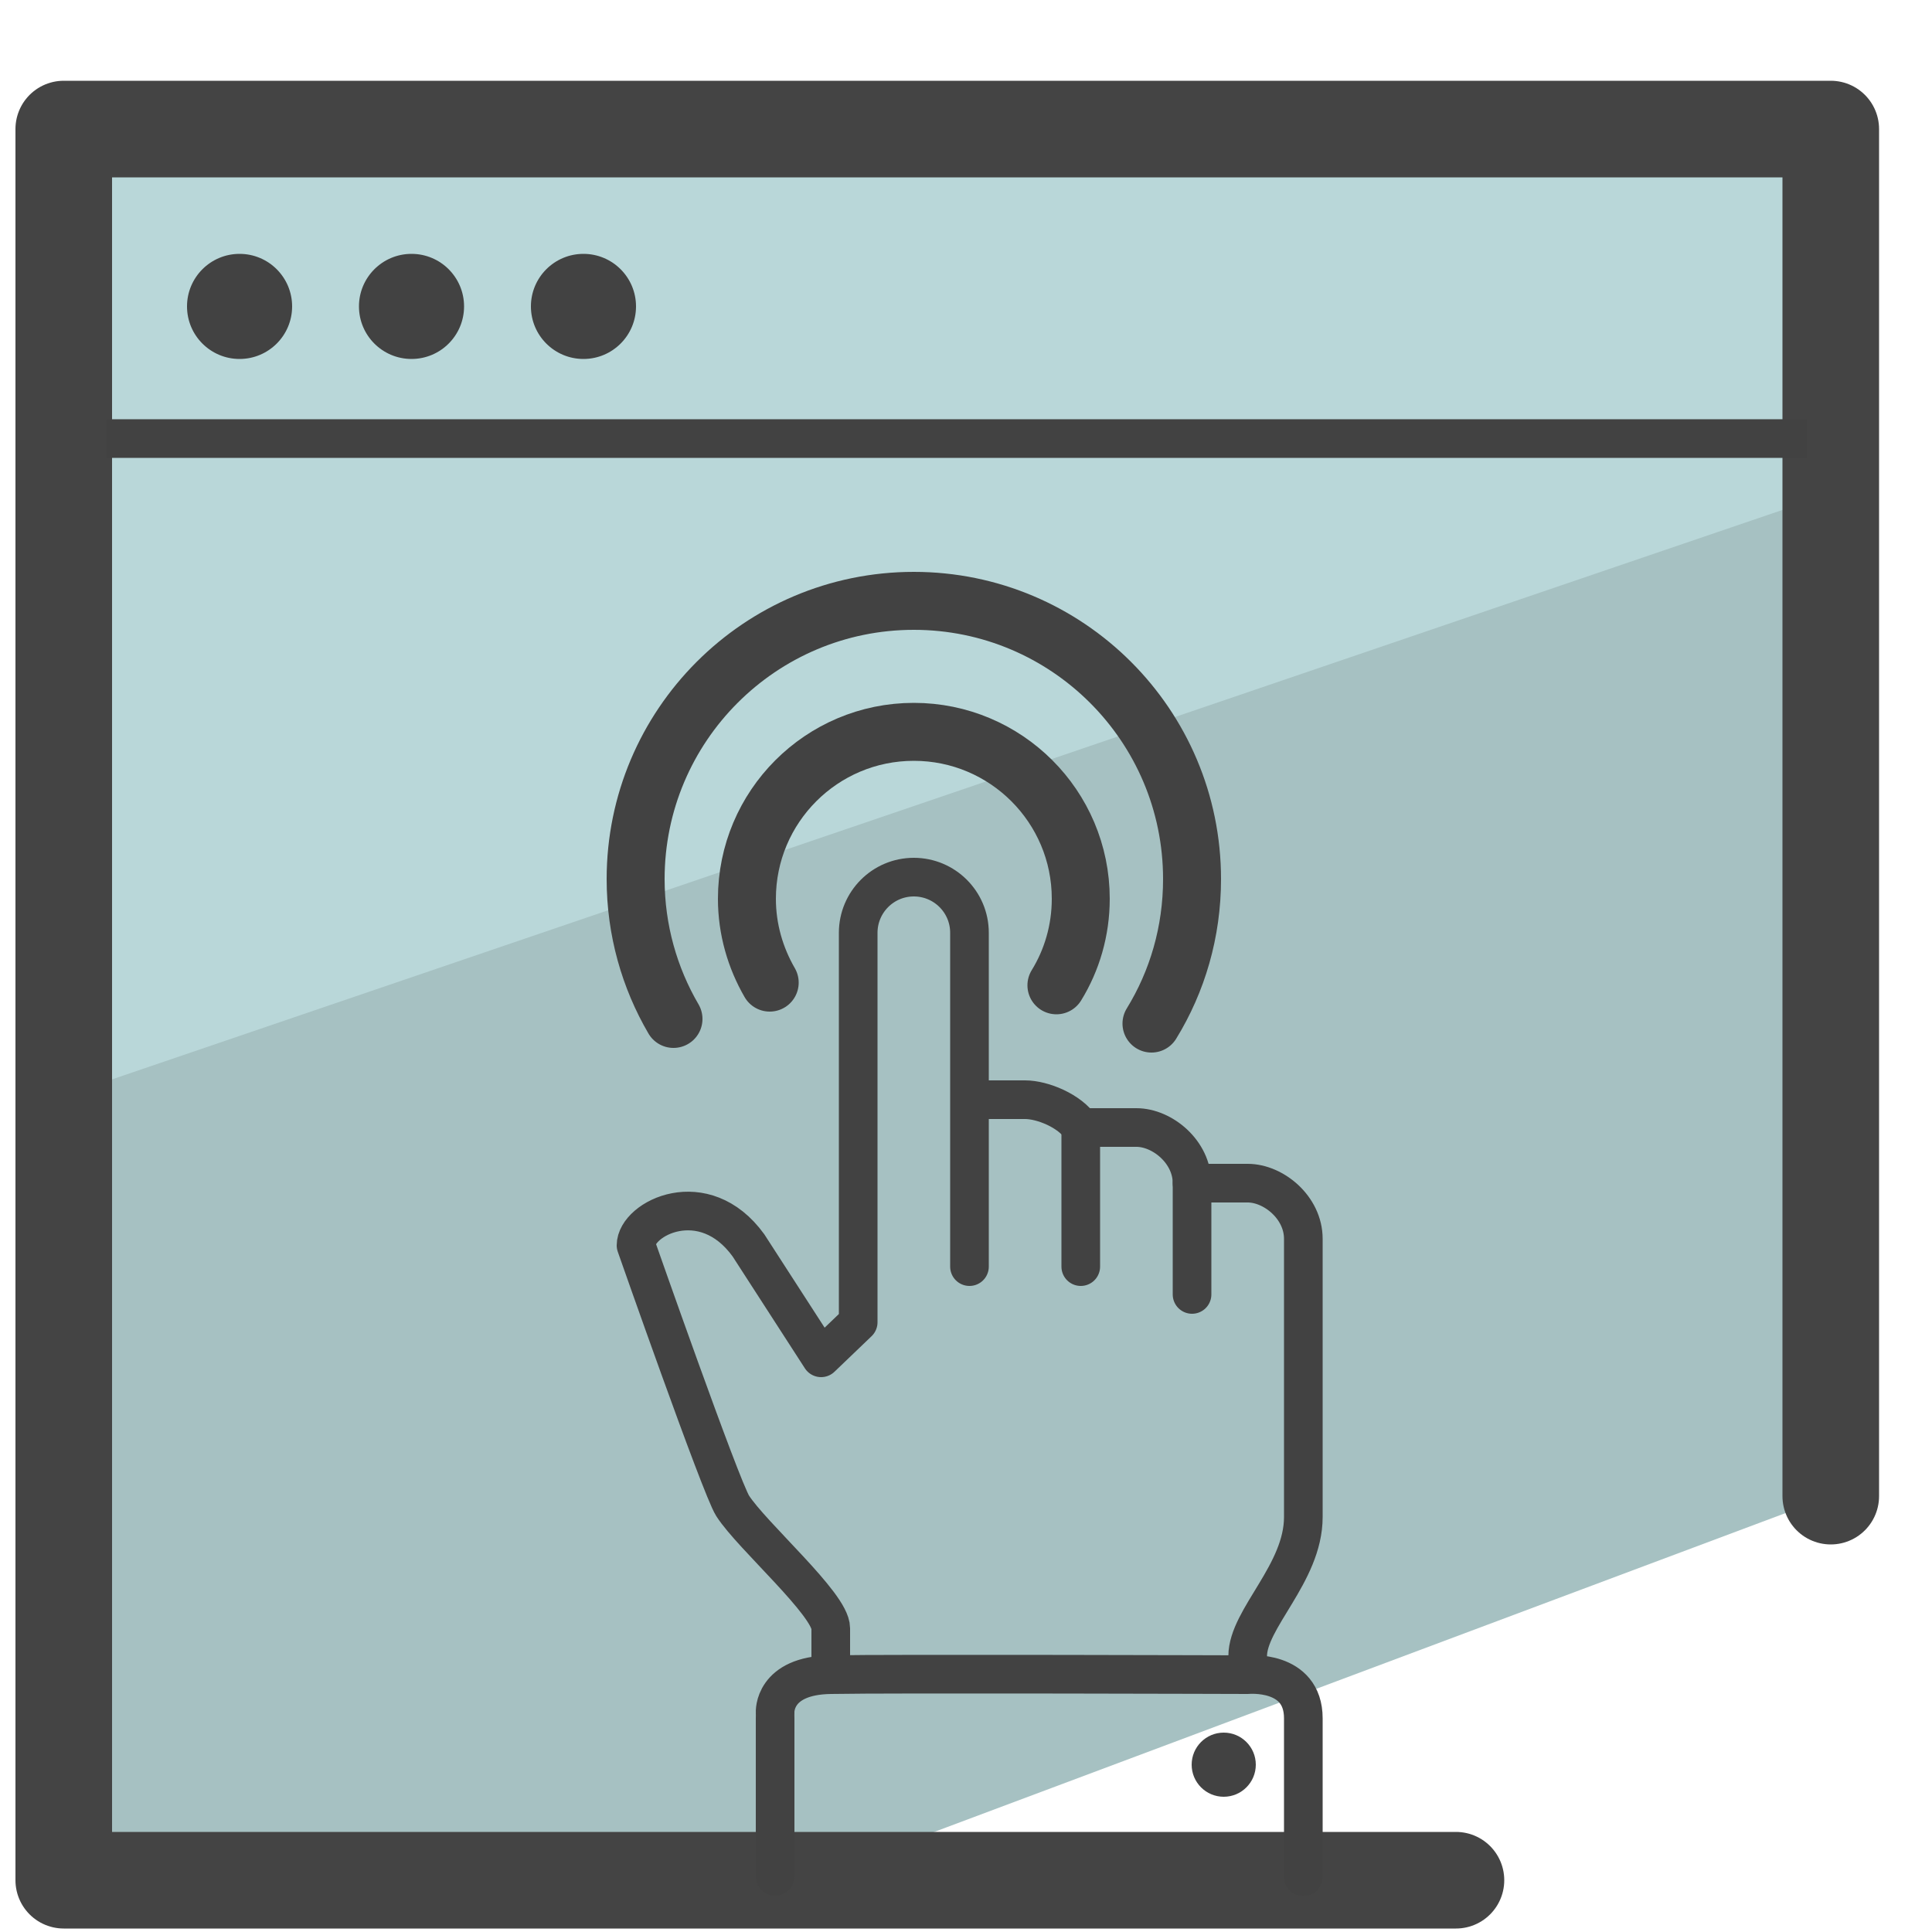 <?xml version="1.0" encoding="utf-8"?>
<!-- Generator: Adobe Illustrator 26.5.0, SVG Export Plug-In . SVG Version: 6.00 Build 0)  -->
<svg version="1.1" id="Camada_3" xmlns="http://www.w3.org/2000/svg" xmlns:xlink="http://www.w3.org/1999/xlink" x="0px" y="0px"
	 viewBox="0 0 50 50" style="enable-background:new 0 0 50 50;" xml:space="preserve">
<style type="text/css">
	.st0{fill:#B9D7D9;}
	.st1{fill:#A6C1C2;}
	.st2{fill:none;stroke:#444444;stroke-width:2.5;stroke-linecap:round;stroke-linejoin:round;stroke-miterlimit:10;}
	.st3{fill:none;stroke:#424242;stroke-linecap:round;stroke-linejoin:round;stroke-miterlimit:10;}
	.st4{fill:none;stroke:#424242;stroke-width:1.5;stroke-linecap:round;stroke-linejoin:round;stroke-miterlimit:10;}
	.st5{fill:none;stroke:#424242;stroke-miterlimit:10;}
	.st6{fill:#424242;}
</style>
<g>
	<g>
		<polygon class="st0" points="47.38,9.13 47.95,14.82 1.57,28.74 1.65,22.36 1.65,19.48 1.65,2.34 47.95,2.63 		"/>
		<polygon class="st1" points="47.38,24.2 47.38,38.72 23.27,47.75 1.32,47.97 1.65,32.28 1.65,28.36 47.5,12.73 		"/>
	</g>
	<polyline class="st2" points="37.68,48.66 17.32,48.66 1.65,48.66 1.65,3.34 47.38,3.34 47.38,38.72 	"/>
</g>
<g>
	<path class="st3" d="M21.5,43.07c0,0,0-0.32,0-0.93c0-0.62-2.04-2.39-2.54-3.17c-0.31-0.49-2.5-6.74-2.5-6.74
		c0-0.7,1.76-1.59,2.91,0l1.88,2.91l0.96-0.92V24.14c0-0.79,0.64-1.44,1.44-1.44l0,0c0.79,0,1.44,0.64,1.44,1.44v8.64v-0.72v-3.6
		h1.44c0.45,0,1.16,0.29,1.44,0.72h1.44c0.67,0,1.44,0.63,1.44,1.44h1.44c0.67,0,1.44,0.63,1.44,1.44v7.2c0,1.46-1.44,2.63-1.44,3.6
		c0,0.97,0,0.11,0,0.11"/>
	<line class="st3" x1="27.97" y1="29.18" x2="27.97" y2="32.78"/>
	<line class="st3" x1="30.85" y1="30.62" x2="30.85" y2="33.5"/>
	<polyline class="st3" points="20.06,44.46 20.06,45.15 20.06,48.56 	"/>
	<path class="st4" d="M19.92,25.43c-0.37-0.64-0.59-1.38-0.59-2.17c0-2.38,1.93-4.32,4.32-4.32c2.38,0,4.32,1.93,4.32,4.32
		c0,0.82-0.23,1.59-0.63,2.24"/>
	<path class="st3" d="M20.06,44.32c0,0-0.06-0.96,1.44-0.98c1.5-0.03,10.79,0,10.79,0s1.44-0.14,1.44,1.13v4.1"/>
	<path class="st4" d="M17.43,26.37c-0.62-1.06-0.98-2.3-0.98-3.62c0-3.97,3.22-7.2,7.2-7.2c3.97,0,7.2,3.22,7.2,7.2
		c0,1.37-0.38,2.65-1.05,3.74"/>
</g>
<line class="st5" x1="2.76" y1="11.35" x2="46.76" y2="11.35"/>
<g>
	<circle class="st6" cx="6.2" cy="7.93" r="1.36"/>
	<circle class="st6" cx="10.65" cy="7.93" r="1.36"/>
	<circle class="st6" cx="15.1" cy="7.93" r="1.36"/>
</g>
<g>
	<circle class="st6" cx="31.67" cy="45.67" r="0.83"/>
</g>
</svg>
